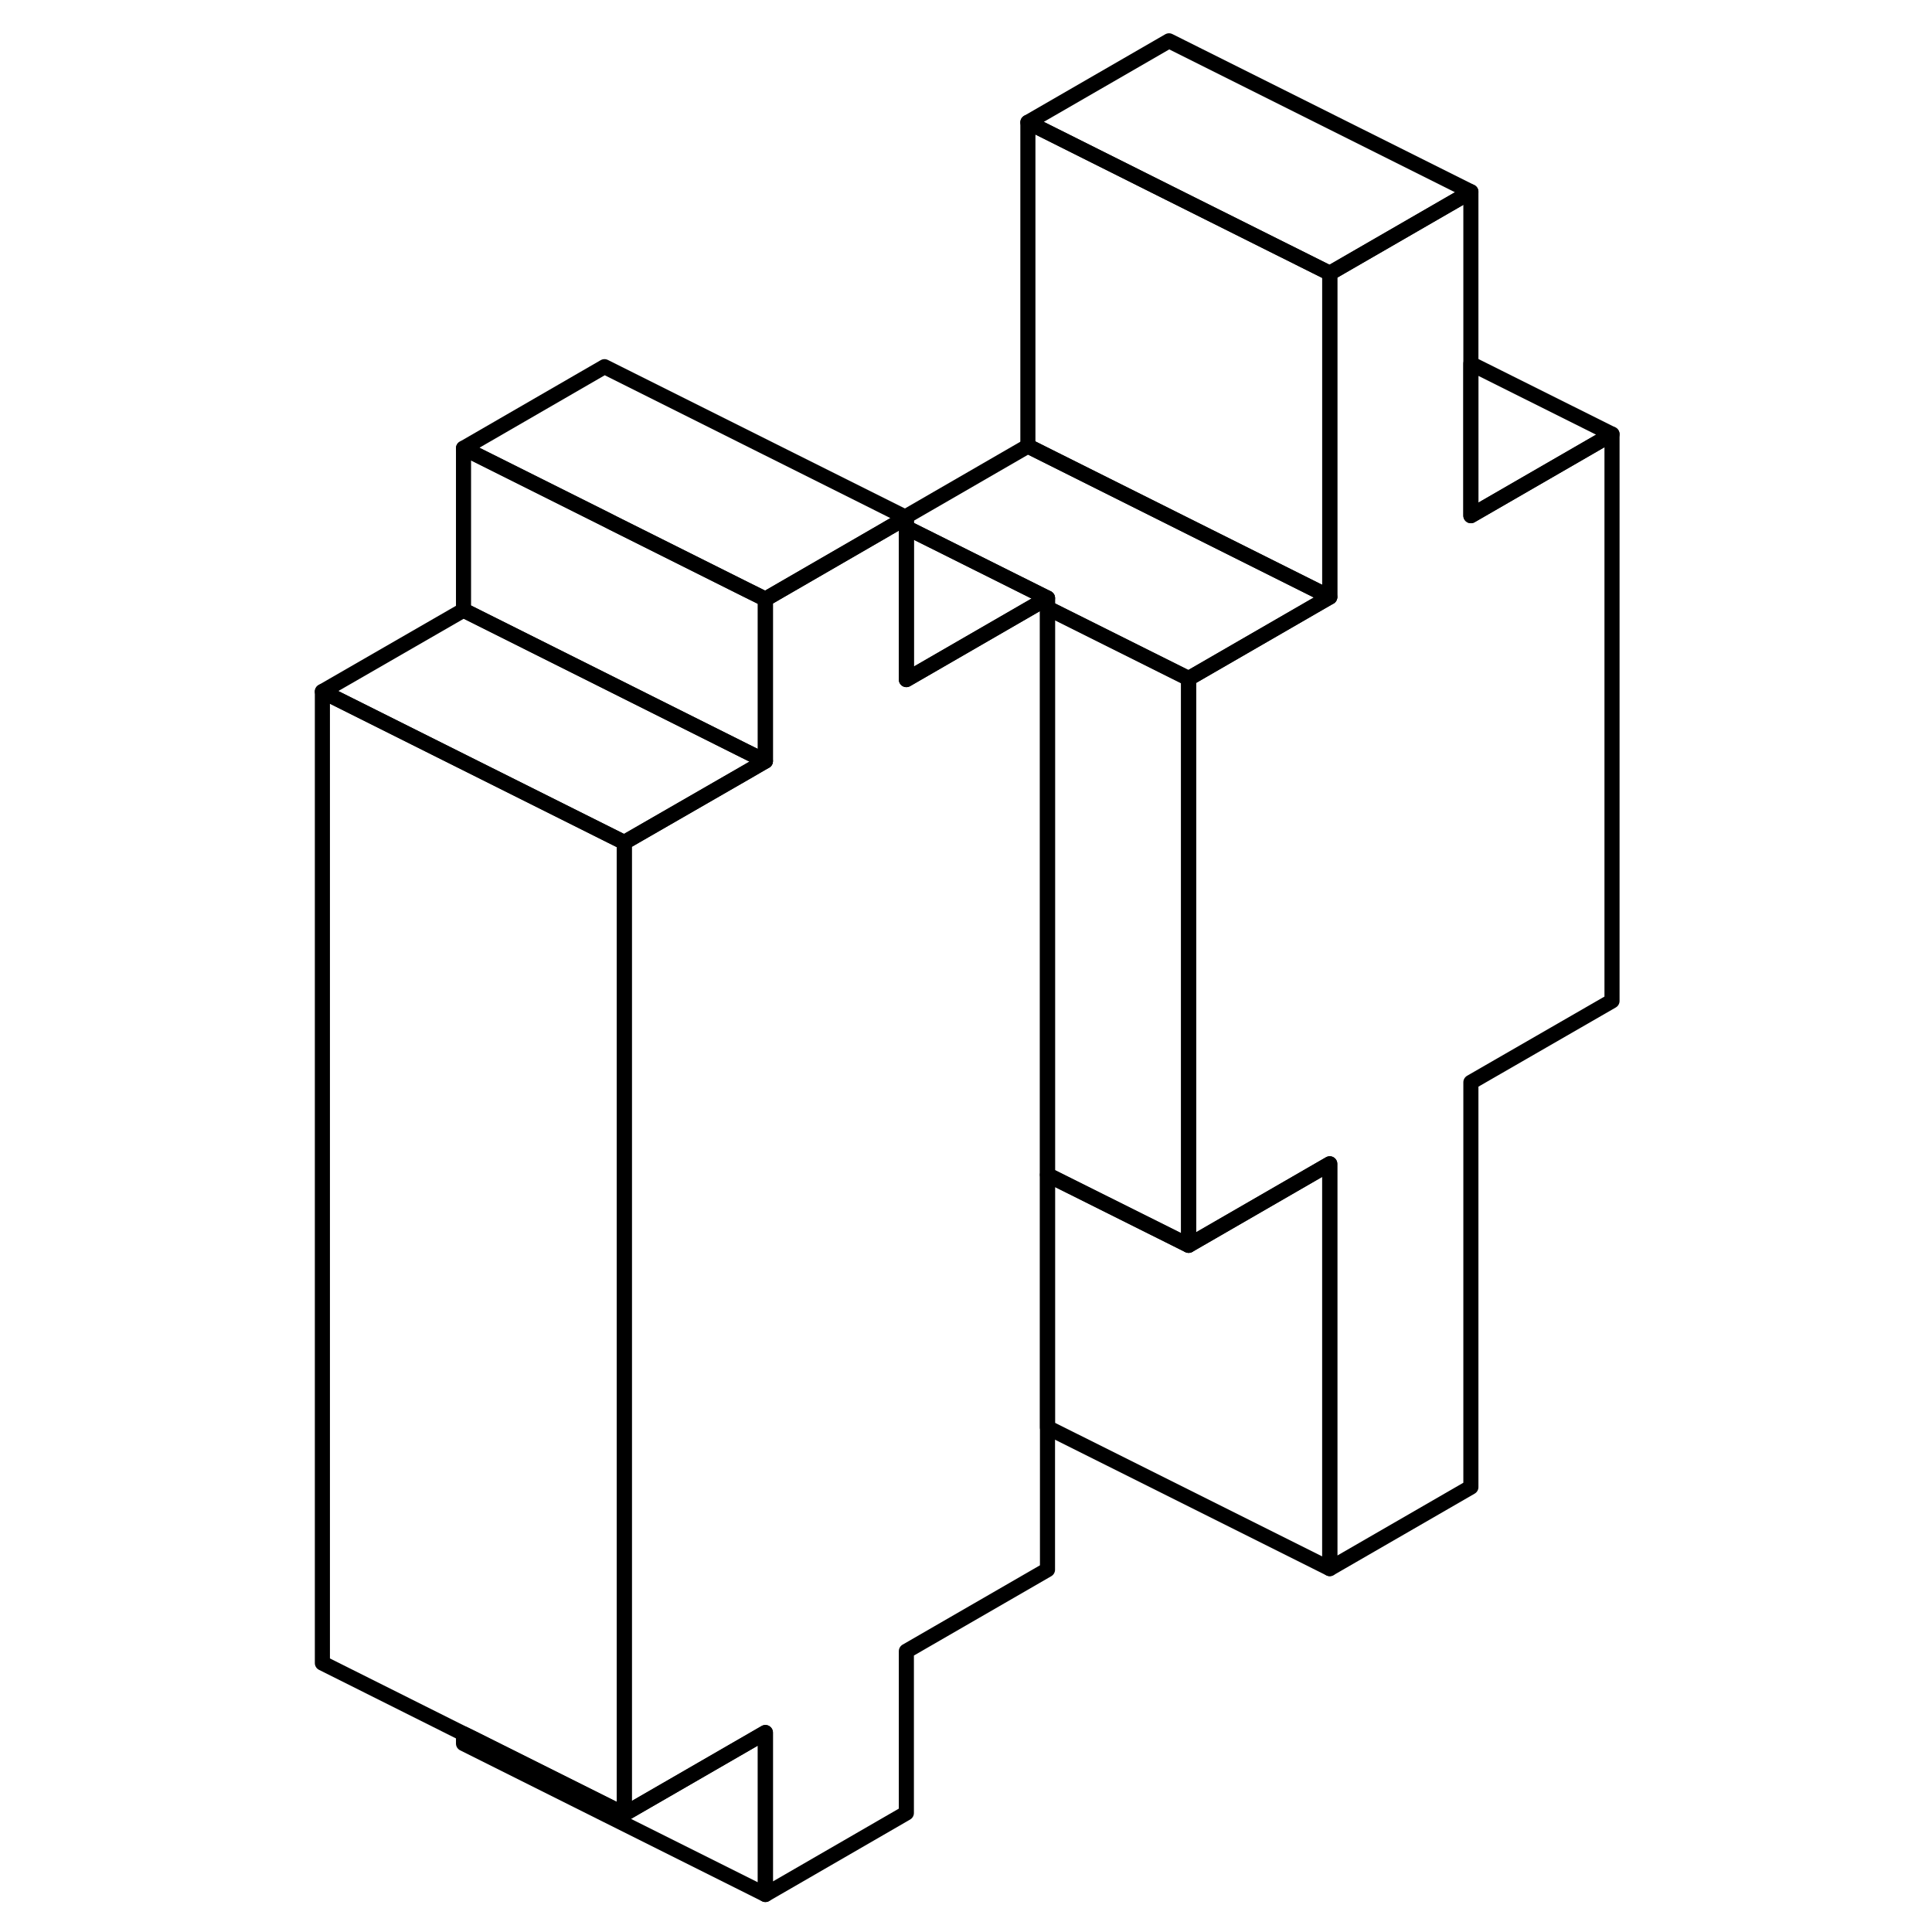 <svg width="48" height="48" viewBox="0 0 91 128" fill="none" xmlns="http://www.w3.org/2000/svg" stroke-width="1px"
     stroke-linecap="round" stroke-linejoin="round">
    <path d="M88.3 28.765V66.315L78.95 71.705V98.525L69.6 103.925V77.105L60.25 82.505V44.955L68.3 40.305L69.6 39.555V18.105L78.95 12.705V34.165L88.3 28.765Z" stroke="currentColor" stroke-linejoin="round"/>
    <path d="M32.209 114.785V125.515L12.209 115.515V114.865L12.819 115.165L22.859 120.185L32.209 114.785Z" stroke="currentColor" stroke-linejoin="round"/>
    <path d="M50.899 39.625V103.995L41.549 109.395V120.115L32.209 125.515V114.785L22.859 120.185V55.815L30.899 51.185L32.209 50.425V39.695L40.249 35.045L40.329 34.995L40.939 34.645L41.549 34.295V45.025L50.289 39.975L50.899 39.625Z" stroke="currentColor" stroke-linejoin="round"/>
    <path d="M50.899 39.625L50.289 39.975L41.549 45.025V34.955L50.899 39.625Z" stroke="currentColor" stroke-linejoin="round"/>
    <path d="M32.209 39.695V50.425L30.899 49.775L12.209 40.425V29.695L21.549 34.365L22.159 34.675L30.899 39.045L32.209 39.695Z" stroke="currentColor" stroke-linejoin="round"/>
    <path d="M32.209 50.425L30.899 51.185L22.859 55.815L2.859 45.815L12.209 40.425L30.899 49.775L32.209 50.425Z" stroke="currentColor" stroke-linejoin="round"/>
    <path d="M69.598 77.105V103.924L50.898 94.575V77.835L58.948 81.855L60.248 82.504L69.598 77.105Z" stroke="currentColor" stroke-linejoin="round"/>
    <path d="M69.599 39.555L68.299 40.305L60.249 44.955L50.899 40.285V39.625L41.549 34.955V34.295L41.469 34.255L49.599 29.555L68.299 38.905L69.599 39.555Z" stroke="currentColor" stroke-linejoin="round"/>
    <path d="M78.95 12.705L69.6 18.105L58.95 12.784L49.6 8.105L58.95 2.705L78.95 12.705Z" stroke="currentColor" stroke-linejoin="round"/>
    <path d="M69.6 18.105V39.554L68.3 38.904L49.6 29.554V8.104L58.95 12.784L69.6 18.105Z" stroke="currentColor" stroke-linejoin="round"/>
    <path d="M88.299 28.765L78.949 34.165V24.095L88.299 28.765Z" stroke="currentColor" stroke-linejoin="round"/>
    <path d="M60.248 44.955V82.505L58.948 81.855L50.898 77.835V40.285L60.248 44.955Z" stroke="currentColor" stroke-linejoin="round"/>
    <path d="M22.859 55.815V120.184L12.819 115.164L12.209 114.865L2.859 110.184V45.815L22.859 55.815Z" stroke="currentColor" stroke-linejoin="round"/>
    <path d="M41.549 34.294L40.939 34.644L40.329 34.995L40.249 35.044L32.209 39.694L30.899 39.044L22.159 34.674L21.549 34.364L12.209 29.695L21.549 24.294L41.469 34.255L41.549 34.294Z" stroke="currentColor" stroke-linejoin="round"/>
</svg>